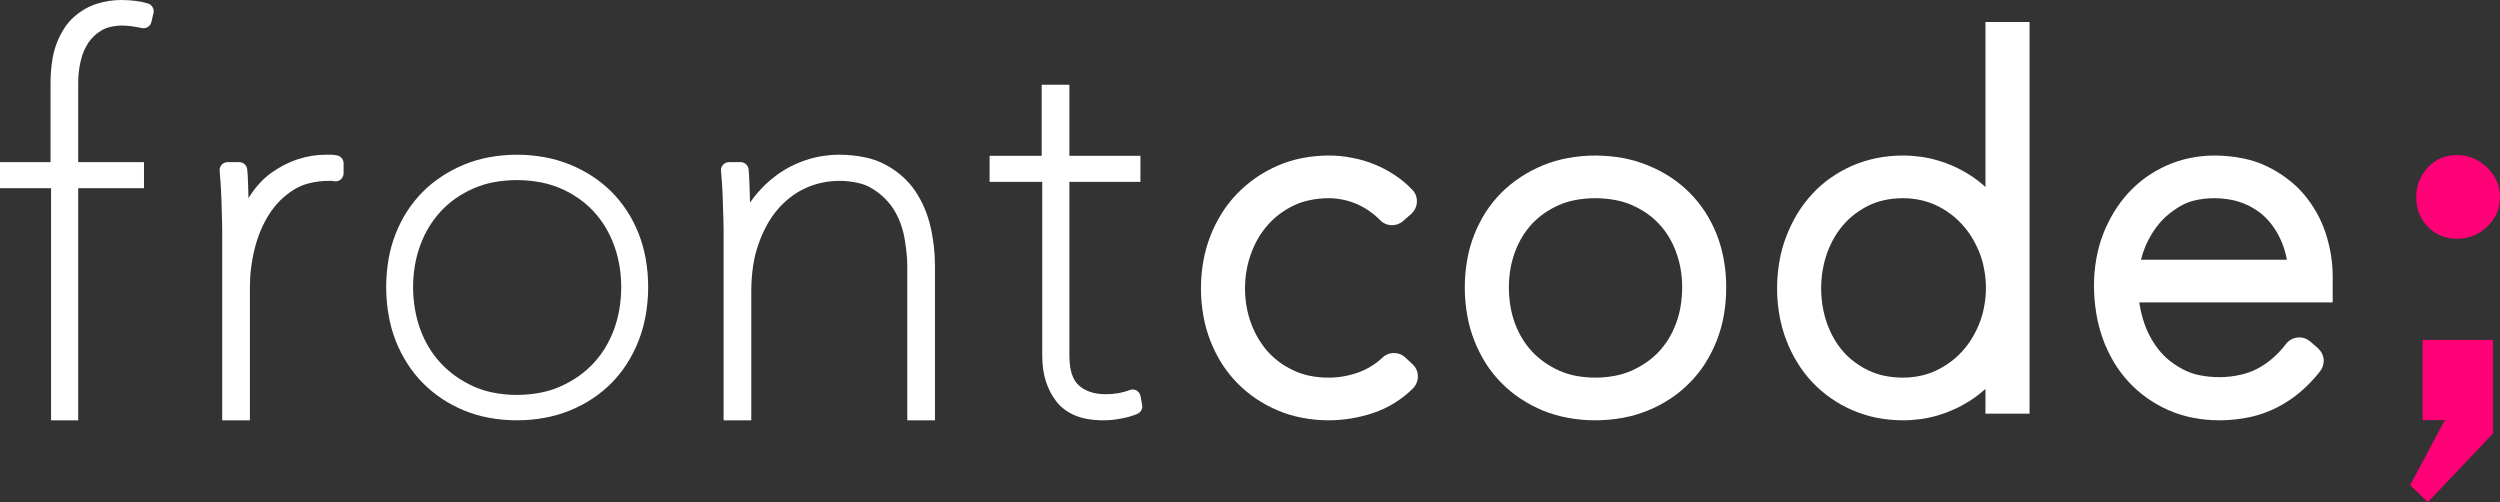 <?xml version="1.0" standalone="no"?><!-- Generator: Gravit.io -->
<svg xmlns="http://www.w3.org/2000/svg" xmlns:xlink="http://www.w3.org/1999/xlink" style="isolation:isolate"
     viewBox="0 0 140.517 28.221" width="140.517" height="28.221">
    <rect x="0" y="0" width="140.517" height="28.221" fill="#333333" stroke="none"/>
    <defs>
        <clipPath id="_clipPath_RNeNacJl7YqHMzedzU1eHcxKSfDxPAC2">
            <rect width="140.517" height="28.221"/>
        </clipPath>
    </defs>
    <g clip-path="url(#_clipPath_RNeNacJl7YqHMzedzU1eHcxKSfDxPAC2)">
        <g>
            <g>
                <path d=" M 135.809 11.067 L 135.809 11.067 L 135.809 11.067 Q 135.809 10.116 136.46 9.415 L 136.46 9.415 L 136.46 9.415 Q 137.111 8.714 138.113 8.714 L 138.113 8.714 L 138.113 8.714 Q 139.064 8.714 139.79 9.415 L 139.79 9.415 L 139.79 9.415 Q 140.517 10.116 140.517 11.067 L 140.517 11.067 L 140.517 11.067 Q 140.517 12.069 139.79 12.745 L 139.79 12.745 L 139.79 12.745 Q 139.064 13.421 138.113 13.421 L 138.113 13.421 L 138.113 13.421 Q 137.111 13.421 136.46 12.745 L 136.46 12.745 L 136.46 12.745 Q 135.809 12.069 135.809 11.067 Z "
                      fill="rgb(255,0,119)"/>
                <path d=" M 136.466 28.221 L 135.465 27.269 L 137.418 23.614 L 136.166 23.614 L 136.166 19.107 L 140.122 19.107 L 140.122 24.365 L 136.466 28.221 Z "
                      fill="rgb(255,0,119)"/>
            </g>
            <g>
                <path d=" M 4.715 2.869 C 4.784 2.706 4.868 2.552 4.965 2.404 C 5.058 2.262 5.167 2.136 5.291 2.021 C 5.42 1.897 5.565 1.792 5.719 1.701 C 5.867 1.617 6.024 1.556 6.186 1.517 C 6.407 1.463 6.63 1.436 6.856 1.436 C 6.953 1.436 7.052 1.442 7.149 1.448 C 7.236 1.454 7.324 1.463 7.411 1.478 C 7.505 1.49 7.601 1.505 7.695 1.523 C 7.791 1.538 7.885 1.556 7.981 1.578 C 8.096 1.599 8.213 1.578 8.313 1.514 C 8.413 1.451 8.482 1.351 8.509 1.237 L 8.627 0.733 C 8.654 0.621 8.636 0.504 8.578 0.404 C 8.521 0.305 8.428 0.229 8.316 0.196 C 8.099 0.13 7.873 0.081 7.646 0.054 C 7.375 0.018 7.1 0 6.826 0 C 6.597 0 6.367 0.018 6.141 0.051 C 5.909 0.087 5.677 0.142 5.447 0.211 C 5.212 0.287 4.983 0.386 4.769 0.51 C 4.543 0.642 4.328 0.799 4.132 0.974 C 3.933 1.155 3.758 1.363 3.611 1.593 C 3.439 1.864 3.294 2.151 3.179 2.452 C 3.068 2.757 2.986 3.071 2.938 3.39 C 2.872 3.819 2.841 4.25 2.841 4.681 L 2.841 9.112 L 0 9.112 L 0 10.578 L 2.869 10.578 L 2.869 23.624 L 4.395 23.624 L 4.395 10.578 L 8.093 10.578 L 8.093 9.112 L 4.395 9.112 L 4.395 4.654 C 4.395 4.443 4.407 4.235 4.431 4.027 C 4.455 3.825 4.488 3.623 4.537 3.424 C 4.579 3.233 4.639 3.05 4.715 2.869 Z "
                      fill="rgb(255,255,255)"/>
                <path d=" M 13.967 11.139 C 13.964 11.004 13.961 10.868 13.955 10.732 C 13.952 10.584 13.946 10.436 13.943 10.289 C 13.937 10.138 13.931 9.984 13.922 9.833 C 13.913 9.728 13.907 9.622 13.895 9.519 C 13.883 9.408 13.832 9.302 13.75 9.23 C 13.666 9.155 13.557 9.112 13.446 9.112 L 12.794 9.112 C 12.667 9.112 12.544 9.167 12.459 9.26 C 12.375 9.354 12.333 9.483 12.345 9.61 C 12.354 9.703 12.363 9.8 12.369 9.897 C 12.381 10.041 12.393 10.189 12.402 10.334 C 12.411 10.479 12.42 10.623 12.426 10.768 C 12.435 10.928 12.441 11.088 12.447 11.248 C 12.45 11.411 12.456 11.574 12.462 11.736 C 12.465 11.896 12.471 12.053 12.474 12.21 C 12.48 12.367 12.483 12.524 12.486 12.678 C 12.489 12.783 12.489 12.889 12.489 12.994 L 12.489 23.624 L 14.046 23.624 L 14.046 16.131 C 14.046 15.778 14.067 15.422 14.112 15.073 C 14.157 14.702 14.224 14.337 14.314 13.978 C 14.402 13.622 14.516 13.278 14.658 12.94 C 14.788 12.629 14.948 12.328 15.129 12.041 C 15.307 11.764 15.512 11.504 15.744 11.272 C 15.973 11.046 16.224 10.844 16.498 10.672 C 16.754 10.509 17.038 10.388 17.334 10.31 C 17.705 10.213 18.091 10.165 18.474 10.165 L 18.534 10.165 L 18.637 10.165 C 18.652 10.165 18.667 10.165 18.679 10.168 C 18.703 10.171 18.727 10.174 18.748 10.18 C 18.884 10.213 19.029 10.183 19.137 10.099 C 19.246 10.011 19.312 9.881 19.312 9.743 L 19.312 9.179 C 19.312 9.076 19.276 8.974 19.21 8.892 C 19.143 8.811 19.05 8.756 18.947 8.735 C 18.887 8.723 18.824 8.714 18.76 8.705 C 18.706 8.699 18.649 8.696 18.591 8.696 L 18.474 8.696 L 18.326 8.696 C 18.057 8.696 17.789 8.717 17.524 8.759 C 17.261 8.802 17.002 8.865 16.751 8.946 C 16.492 9.031 16.239 9.136 15.997 9.26 C 15.738 9.393 15.491 9.544 15.252 9.713 C 15.023 9.878 14.812 10.062 14.622 10.271 C 14.411 10.494 14.224 10.738 14.058 10.994 C 14.028 11.043 13.998 11.091 13.967 11.139 L 13.967 11.139 Z "
                      fill="rgb(255,255,255)"/>
                <path d=" M 34.512 18.514 C 34.38 18.875 34.212 19.224 34.013 19.553 C 33.822 19.864 33.602 20.155 33.352 20.422 C 33.103 20.689 32.827 20.929 32.528 21.141 C 32.208 21.364 31.867 21.558 31.509 21.716 C 31.157 21.875 30.787 21.992 30.405 22.065 C 29.962 22.153 29.507 22.197 29.052 22.197 C 28.6 22.197 28.145 22.153 27.702 22.065 C 27.327 21.992 26.963 21.875 26.613 21.719 C 26.261 21.558 25.924 21.367 25.61 21.144 C 25.31 20.932 25.034 20.689 24.785 20.422 C 24.535 20.155 24.312 19.864 24.124 19.553 C 23.922 19.224 23.755 18.875 23.623 18.514 C 23.49 18.15 23.391 17.774 23.326 17.39 C 23.253 16.976 23.218 16.553 23.218 16.131 C 23.218 15.72 23.253 15.309 23.323 14.901 C 23.391 14.519 23.49 14.144 23.623 13.78 C 23.755 13.416 23.922 13.069 24.124 12.741 C 24.312 12.429 24.535 12.136 24.785 11.869 C 25.031 11.602 25.31 11.364 25.607 11.153 C 25.924 10.933 26.258 10.745 26.61 10.592 C 26.96 10.439 27.324 10.325 27.696 10.252 C 28.145 10.167 28.597 10.122 29.052 10.122 C 29.51 10.122 29.962 10.167 30.411 10.252 C 30.79 10.325 31.16 10.439 31.512 10.592 C 31.87 10.745 32.211 10.936 32.528 11.156 C 32.827 11.364 33.103 11.605 33.352 11.869 C 33.602 12.136 33.822 12.429 34.013 12.741 C 34.212 13.069 34.38 13.416 34.512 13.78 C 34.647 14.144 34.746 14.519 34.811 14.901 C 34.881 15.309 34.917 15.72 34.917 16.131 C 34.917 16.553 34.881 16.976 34.811 17.39 C 34.746 17.774 34.647 18.15 34.512 18.514 L 34.512 18.514 Z  M 35.897 13.134 C 35.721 12.688 35.501 12.256 35.237 11.851 C 34.987 11.467 34.699 11.109 34.374 10.783 C 34.048 10.457 33.693 10.169 33.308 9.917 C 32.903 9.653 32.475 9.427 32.026 9.248 C 31.577 9.066 31.11 8.928 30.631 8.84 C 30.112 8.746 29.584 8.696 29.052 8.696 C 28.524 8.696 27.996 8.746 27.473 8.843 C 27.001 8.928 26.54 9.066 26.094 9.248 C 25.651 9.43 25.225 9.653 24.826 9.917 C 24.444 10.167 24.086 10.457 23.763 10.783 C 23.438 11.109 23.147 11.467 22.898 11.851 C 22.636 12.256 22.416 12.688 22.24 13.134 C 22.061 13.586 21.932 14.05 21.847 14.525 C 21.753 15.056 21.706 15.593 21.706 16.131 C 21.706 16.671 21.753 17.208 21.847 17.739 C 21.929 18.217 22.061 18.687 22.237 19.142 C 22.413 19.594 22.636 20.028 22.898 20.439 C 23.147 20.83 23.435 21.191 23.76 21.522 C 24.083 21.851 24.441 22.145 24.826 22.403 C 25.225 22.667 25.651 22.893 26.094 23.075 C 26.54 23.257 27.001 23.392 27.473 23.48 C 27.996 23.577 28.524 23.624 29.052 23.624 C 29.584 23.624 30.112 23.577 30.631 23.48 C 31.11 23.392 31.577 23.257 32.026 23.075 C 32.475 22.893 32.903 22.667 33.308 22.4 C 33.693 22.145 34.051 21.851 34.377 21.522 C 34.699 21.191 34.99 20.83 35.24 20.439 C 35.501 20.028 35.721 19.594 35.897 19.142 C 36.073 18.687 36.205 18.217 36.29 17.739 C 36.384 17.208 36.431 16.671 36.431 16.131 C 36.431 15.593 36.384 15.056 36.29 14.525 C 36.205 14.05 36.073 13.586 35.897 13.134 L 35.897 13.134 Z "
                      fill-rule="evenodd" fill="rgb(255,255,255)"/>
                <path d=" M 42.155 11.384 C 42.203 11.317 42.251 11.248 42.303 11.185 C 42.499 10.922 42.719 10.675 42.951 10.443 C 43.174 10.222 43.413 10.02 43.666 9.833 C 43.922 9.649 44.191 9.483 44.468 9.342 C 44.749 9.2 45.035 9.082 45.334 8.986 C 45.63 8.889 45.934 8.817 46.242 8.771 C 46.556 8.723 46.869 8.696 47.189 8.696 C 47.684 8.696 48.178 8.75 48.664 8.853 C 49.05 8.934 49.421 9.07 49.765 9.254 C 50.109 9.435 50.426 9.655 50.715 9.912 C 50.99 10.153 51.231 10.427 51.436 10.729 C 51.638 11.028 51.81 11.341 51.952 11.673 C 52.103 12.02 52.217 12.379 52.302 12.747 C 52.386 13.106 52.447 13.471 52.489 13.839 C 52.531 14.207 52.552 14.578 52.552 14.949 L 52.552 23.624 L 50.996 23.624 L 50.996 15.006 C 50.996 14.747 50.984 14.487 50.956 14.228 C 50.926 13.923 50.881 13.619 50.827 13.317 C 50.772 13.03 50.691 12.753 50.588 12.482 C 50.489 12.228 50.368 11.987 50.224 11.758 C 50.082 11.537 49.913 11.329 49.726 11.145 C 49.521 10.943 49.291 10.765 49.047 10.614 C 48.821 10.47 48.571 10.364 48.308 10.301 C 47.943 10.21 47.566 10.165 47.189 10.165 C 46.851 10.165 46.513 10.201 46.185 10.271 C 45.868 10.34 45.557 10.446 45.262 10.581 C 44.966 10.717 44.689 10.886 44.429 11.085 C 44.164 11.29 43.919 11.522 43.702 11.779 C 43.482 12.038 43.289 12.322 43.123 12.617 C 42.927 12.97 42.764 13.341 42.631 13.721 C 42.499 14.101 42.399 14.49 42.339 14.889 C 42.263 15.377 42.227 15.872 42.227 16.37 L 42.227 23.624 L 40.671 23.624 L 40.671 12.994 C 40.671 12.889 40.671 12.783 40.668 12.678 C 40.665 12.524 40.662 12.367 40.656 12.21 C 40.65 12.053 40.647 11.896 40.641 11.736 C 40.638 11.574 40.632 11.411 40.626 11.248 C 40.623 11.088 40.617 10.928 40.607 10.768 C 40.601 10.623 40.592 10.479 40.583 10.334 C 40.574 10.189 40.562 10.041 40.55 9.897 C 40.544 9.8 40.535 9.703 40.526 9.61 C 40.511 9.483 40.553 9.354 40.641 9.26 C 40.725 9.167 40.849 9.112 40.975 9.112 L 41.627 9.112 C 41.739 9.112 41.847 9.155 41.929 9.23 C 42.013 9.302 42.064 9.408 42.076 9.519 C 42.085 9.622 42.095 9.728 42.101 9.833 C 42.11 9.984 42.119 10.138 42.122 10.289 C 42.128 10.436 42.131 10.584 42.137 10.732 C 42.143 10.907 42.146 11.079 42.152 11.251 C 42.155 11.296 42.155 11.338 42.155 11.384 L 42.155 11.384 Z "
                      fill="rgb(255,255,255)"/>
                <path d=" M 63.925 23.265 C 63.79 23.319 63.654 23.367 63.512 23.41 C 63.346 23.455 63.177 23.497 63.005 23.527 C 62.834 23.56 62.662 23.585 62.49 23.603 C 62.33 23.618 62.167 23.624 62.004 23.624 C 61.708 23.624 61.413 23.6 61.123 23.551 C 60.888 23.509 60.656 23.446 60.436 23.355 C 60.218 23.265 60.013 23.15 59.829 23.011 C 59.651 22.879 59.491 22.719 59.359 22.544 C 59.235 22.381 59.126 22.206 59.03 22.025 C 58.933 21.838 58.855 21.642 58.789 21.443 C 58.719 21.226 58.668 21.003 58.635 20.776 C 58.599 20.52 58.581 20.264 58.581 20.007 L 58.581 10.222 L 55.622 10.222 L 55.622 8.756 L 58.55 8.756 L 58.55 4.763 L 60.107 4.763 L 60.107 8.756 L 64.1 8.756 L 64.1 10.222 L 60.107 10.222 L 60.107 20.007 C 60.107 20.209 60.122 20.414 60.149 20.617 C 60.17 20.758 60.2 20.897 60.249 21.033 C 60.291 21.169 60.351 21.295 60.427 21.416 C 60.487 21.506 60.559 21.591 60.641 21.663 C 60.725 21.739 60.819 21.808 60.915 21.865 C 61.021 21.926 61.129 21.977 61.244 22.016 C 61.371 22.061 61.503 22.098 61.639 22.119 C 61.808 22.143 61.98 22.158 62.152 22.158 C 62.399 22.158 62.647 22.137 62.888 22.095 C 63.096 22.055 63.301 21.998 63.497 21.923 C 63.624 21.874 63.766 21.883 63.883 21.95 C 64.001 22.016 64.082 22.131 64.106 22.266 L 64.197 22.767 C 64.215 22.87 64.197 22.972 64.149 23.063 C 64.097 23.153 64.019 23.226 63.925 23.265 Z "
                      fill="rgb(255,255,255)"/>
                <path d=" M 79.693 21.158 L 79.693 21.149 C 79.693 21.149 79.693 21.149 79.693 21.149 C 79.693 20.891 79.581 20.64 79.39 20.467 L 78.996 20.102 C 78.822 19.934 78.593 19.843 78.351 19.843 C 78.351 19.843 78.351 19.843 78.351 19.843 L 78.34 19.843 C 78.098 19.843 77.866 19.94 77.692 20.111 C 77.504 20.29 77.298 20.446 77.077 20.582 C 76.845 20.726 76.598 20.843 76.342 20.938 C 76.071 21.032 75.792 21.105 75.509 21.155 C 75.236 21.202 74.956 21.226 74.677 21.226 C 74.312 21.226 73.947 21.191 73.591 21.117 C 73.294 21.055 73.005 20.961 72.732 20.832 C 72.446 20.702 72.173 20.546 71.92 20.361 C 71.684 20.184 71.464 19.987 71.264 19.77 C 71.066 19.546 70.89 19.305 70.737 19.049 C 70.572 18.772 70.431 18.481 70.322 18.178 C 70.207 17.869 70.122 17.551 70.066 17.227 C 70.007 16.892 69.978 16.551 69.978 16.209 C 69.978 15.868 70.007 15.527 70.066 15.191 C 70.122 14.871 70.207 14.553 70.322 14.244 C 70.431 13.941 70.569 13.644 70.734 13.364 C 70.89 13.105 71.069 12.858 71.272 12.632 C 71.47 12.408 71.69 12.205 71.929 12.026 C 72.182 11.837 72.452 11.676 72.738 11.54 C 73.011 11.411 73.3 11.314 73.597 11.255 C 73.95 11.178 74.312 11.14 74.677 11.14 C 74.944 11.14 75.215 11.167 75.477 11.222 C 75.742 11.275 76.001 11.358 76.248 11.464 C 76.498 11.57 76.736 11.702 76.96 11.858 C 77.174 12.005 77.377 12.176 77.563 12.364 C 77.731 12.544 77.96 12.647 78.204 12.658 C 78.207 12.658 78.21 12.658 78.21 12.658 L 78.222 12.658 L 78.234 12.658 L 78.24 12.658 C 78.472 12.658 78.696 12.573 78.869 12.42 C 78.869 12.42 78.869 12.42 78.869 12.42 L 79.319 12.023 C 79.319 12.023 79.319 12.023 79.319 12.023 C 79.514 11.852 79.631 11.608 79.64 11.346 C 79.64 11.346 79.64 11.343 79.64 11.34 L 79.64 11.334 L 79.64 11.323 L 79.64 11.317 L 79.64 11.308 C 79.64 11.308 79.64 11.308 79.64 11.308 C 79.64 11.064 79.546 10.831 79.375 10.658 C 79.084 10.355 78.76 10.084 78.41 9.851 C 78.048 9.607 77.66 9.401 77.254 9.239 C 76.851 9.075 76.433 8.951 76.006 8.872 C 75.568 8.783 75.121 8.742 74.677 8.742 C 74.168 8.742 73.662 8.792 73.161 8.892 C 72.696 8.983 72.243 9.128 71.811 9.313 C 71.381 9.501 70.972 9.728 70.587 9.993 C 70.21 10.254 69.86 10.552 69.54 10.881 C 69.219 11.211 68.93 11.576 68.686 11.967 C 68.427 12.376 68.207 12.808 68.033 13.261 C 67.857 13.712 67.724 14.179 67.639 14.656 C 67.548 15.168 67.501 15.689 67.501 16.209 C 67.501 16.73 67.548 17.251 67.639 17.763 C 67.724 18.243 67.857 18.71 68.033 19.163 C 68.21 19.614 68.427 20.046 68.686 20.455 C 68.933 20.84 69.222 21.202 69.542 21.529 C 69.863 21.856 70.216 22.15 70.593 22.406 C 70.981 22.665 71.39 22.888 71.82 23.068 C 72.252 23.253 72.702 23.391 73.167 23.477 C 73.664 23.574 74.171 23.624 74.677 23.624 C 75.097 23.624 75.518 23.589 75.933 23.521 C 76.354 23.453 76.768 23.35 77.172 23.218 C 77.592 23.077 77.998 22.885 78.375 22.653 C 78.754 22.42 79.105 22.144 79.419 21.829 C 79.596 21.65 79.693 21.411 79.693 21.161 C 79.693 21.161 79.693 21.161 79.693 21.158 L 79.693 21.158 Z "
                      fill="rgb(255,255,255)"/>
                <path d=" M 97.025 16.157 C 97.025 16.686 96.981 17.216 96.889 17.736 C 96.804 18.216 96.672 18.684 96.495 19.137 C 96.319 19.587 96.098 20.02 95.839 20.432 C 95.589 20.823 95.298 21.188 94.968 21.517 C 94.642 21.85 94.283 22.147 93.894 22.403 C 93.491 22.671 93.062 22.894 92.614 23.077 C 92.164 23.259 91.699 23.394 91.223 23.483 C 90.708 23.577 90.187 23.624 89.666 23.624 C 89.143 23.624 88.622 23.577 88.107 23.48 C 87.633 23.394 87.171 23.256 86.724 23.077 C 86.283 22.894 85.856 22.668 85.459 22.403 C 85.071 22.147 84.712 21.85 84.385 21.517 C 84.058 21.188 83.767 20.823 83.517 20.432 C 83.258 20.02 83.04 19.587 82.864 19.137 C 82.687 18.684 82.555 18.216 82.47 17.736 C 82.378 17.216 82.331 16.686 82.331 16.157 C 82.331 15.627 82.378 15.097 82.47 14.577 C 82.555 14.103 82.687 13.638 82.864 13.188 C 83.04 12.741 83.261 12.311 83.52 11.905 C 83.773 11.52 84.064 11.158 84.388 10.831 C 84.715 10.505 85.076 10.213 85.462 9.96 C 85.859 9.698 86.283 9.475 86.724 9.292 C 87.171 9.11 87.633 8.975 88.107 8.886 C 88.622 8.792 89.143 8.742 89.666 8.742 C 90.187 8.745 90.708 8.792 91.223 8.883 C 91.699 8.972 92.164 9.107 92.614 9.292 C 93.062 9.472 93.491 9.695 93.897 9.96 C 94.28 10.213 94.639 10.505 94.965 10.831 C 95.292 11.158 95.583 11.52 95.836 11.905 C 96.098 12.311 96.319 12.741 96.495 13.188 C 96.669 13.638 96.801 14.103 96.886 14.577 C 96.981 15.097 97.025 15.627 97.025 16.157 L 97.025 16.157 Z  M 91.717 20.829 C 91.426 20.958 91.123 21.052 90.814 21.114 C 90.434 21.188 90.052 21.226 89.666 21.226 C 89.281 21.226 88.898 21.188 88.519 21.114 C 88.213 21.052 87.916 20.958 87.63 20.829 C 87.336 20.699 87.057 20.537 86.792 20.352 C 86.548 20.179 86.318 19.978 86.109 19.758 C 85.906 19.537 85.724 19.296 85.568 19.04 C 85.4 18.766 85.262 18.475 85.15 18.175 C 85.038 17.869 84.953 17.554 84.9 17.23 C 84.838 16.877 84.809 16.515 84.809 16.157 C 84.809 15.806 84.838 15.456 84.897 15.112 C 84.953 14.788 85.038 14.474 85.15 14.165 C 85.262 13.865 85.4 13.573 85.568 13.3 C 85.724 13.044 85.906 12.802 86.109 12.582 C 86.315 12.364 86.542 12.167 86.786 11.993 C 87.051 11.811 87.33 11.655 87.621 11.526 C 87.907 11.402 88.207 11.308 88.513 11.249 C 88.892 11.175 89.278 11.14 89.666 11.14 C 90.052 11.14 90.437 11.175 90.817 11.249 C 91.129 11.308 91.435 11.402 91.726 11.528 C 92.023 11.658 92.305 11.814 92.57 11.996 C 92.814 12.17 93.041 12.367 93.247 12.585 C 93.453 12.802 93.635 13.044 93.791 13.3 C 93.956 13.573 94.097 13.865 94.206 14.165 C 94.318 14.474 94.403 14.788 94.462 15.112 C 94.521 15.456 94.55 15.806 94.55 16.157 C 94.547 16.515 94.518 16.877 94.459 17.23 C 94.403 17.554 94.321 17.869 94.206 18.175 C 94.094 18.475 93.956 18.766 93.791 19.04 C 93.632 19.296 93.45 19.537 93.247 19.758 C 93.041 19.978 92.814 20.176 92.567 20.346 C 92.3 20.535 92.014 20.696 91.717 20.829 L 91.717 20.829 Z "
                      fill-rule="evenodd" fill="rgb(255,255,255)"/>
                <path d=" M 111.596 10.513 L 111.596 1.237 L 114.074 1.237 L 114.074 23.25 L 111.596 23.25 L 111.596 21.856 C 111.558 21.891 111.517 21.926 111.479 21.959 C 111.232 22.176 110.97 22.373 110.69 22.547 C 110.411 22.723 110.117 22.882 109.814 23.018 C 109.519 23.15 109.216 23.262 108.904 23.353 C 108.593 23.444 108.275 23.512 107.951 23.556 C 107.622 23.6 107.286 23.624 106.954 23.624 C 106.454 23.624 105.953 23.574 105.462 23.477 C 105 23.383 104.547 23.238 104.112 23.053 C 103.682 22.865 103.27 22.635 102.888 22.367 C 102.514 22.106 102.17 21.806 101.858 21.476 C 101.546 21.144 101.269 20.782 101.034 20.396 C 100.781 19.99 100.569 19.561 100.401 19.116 C 100.231 18.669 100.101 18.207 100.019 17.736 C 99.928 17.233 99.884 16.721 99.884 16.209 C 99.884 15.7 99.928 15.189 100.016 14.685 C 100.098 14.212 100.225 13.744 100.399 13.294 C 100.569 12.844 100.781 12.414 101.028 12.002 C 101.266 11.611 101.543 11.246 101.855 10.908 C 102.164 10.569 102.511 10.266 102.888 10.001 C 103.273 9.734 103.682 9.501 104.112 9.313 C 104.547 9.128 105 8.983 105.462 8.889 C 105.953 8.792 106.454 8.742 106.954 8.742 C 107.286 8.742 107.622 8.766 107.951 8.81 C 108.275 8.854 108.593 8.922 108.904 9.016 C 109.216 9.104 109.519 9.216 109.814 9.348 C 110.117 9.484 110.411 9.643 110.69 9.819 C 110.97 9.996 111.235 10.193 111.482 10.41 C 111.52 10.446 111.558 10.478 111.596 10.513 L 111.596 10.513 Z  M 102.69 14.235 C 102.802 13.929 102.938 13.635 103.099 13.353 C 103.25 13.094 103.423 12.85 103.62 12.626 C 103.814 12.402 104.029 12.202 104.265 12.023 C 104.515 11.837 104.779 11.673 105.059 11.537 C 105.33 11.411 105.612 11.314 105.903 11.252 C 106.248 11.175 106.601 11.14 106.954 11.14 C 107.289 11.14 107.625 11.175 107.951 11.246 C 108.245 11.308 108.531 11.405 108.804 11.531 C 109.087 11.661 109.355 11.82 109.605 12.005 C 109.849 12.182 110.072 12.382 110.273 12.605 C 110.478 12.826 110.664 13.07 110.823 13.326 C 110.993 13.609 111.143 13.906 111.264 14.212 C 111.382 14.515 111.47 14.833 111.526 15.153 C 111.591 15.492 111.623 15.839 111.623 16.183 C 111.623 16.53 111.591 16.874 111.526 17.213 C 111.47 17.536 111.382 17.851 111.264 18.154 C 111.143 18.463 110.993 18.757 110.823 19.04 C 110.664 19.299 110.478 19.54 110.273 19.764 C 110.072 19.984 109.849 20.184 109.605 20.361 C 109.355 20.546 109.087 20.705 108.804 20.835 C 108.531 20.964 108.245 21.058 107.951 21.12 C 107.625 21.191 107.289 21.226 106.954 21.226 C 106.598 21.226 106.245 21.191 105.897 21.117 C 105.606 21.055 105.321 20.961 105.05 20.835 C 104.771 20.705 104.503 20.546 104.256 20.361 C 104.02 20.19 103.806 19.993 103.614 19.775 C 103.42 19.555 103.247 19.316 103.097 19.06 C 102.938 18.781 102.802 18.49 102.693 18.184 C 102.585 17.875 102.502 17.557 102.446 17.233 C 102.39 16.895 102.361 16.554 102.361 16.209 C 102.361 15.868 102.39 15.524 102.446 15.186 C 102.502 14.862 102.585 14.544 102.69 14.235 L 102.69 14.235 Z "
                      fill-rule="evenodd" fill="rgb(255,255,255)"/>
                <path d=" M 130.289 19.575 C 130.295 19.584 130.303 19.59 130.309 19.596 C 130.471 19.749 130.577 19.952 130.604 20.173 C 130.604 20.176 130.604 20.179 130.604 20.181 L 130.607 20.205 L 130.607 20.231 L 130.607 20.258 L 130.607 20.273 L 130.607 20.284 C 130.607 20.284 130.607 20.284 130.607 20.287 C 130.607 20.496 130.536 20.699 130.409 20.864 C 130.068 21.299 129.686 21.7 129.265 22.056 C 128.868 22.388 128.432 22.673 127.97 22.909 C 127.503 23.144 127.008 23.324 126.496 23.436 C 125.917 23.562 125.328 23.624 124.737 23.624 C 124.228 23.624 123.722 23.574 123.222 23.474 C 122.763 23.383 122.313 23.241 121.88 23.053 C 121.453 22.865 121.047 22.632 120.668 22.365 C 120.294 22.097 119.95 21.794 119.638 21.458 C 119.326 21.12 119.05 20.749 118.814 20.355 C 118.564 19.934 118.355 19.493 118.191 19.034 C 118.026 18.575 117.905 18.101 117.826 17.622 C 117.74 17.101 117.696 16.577 117.696 16.051 C 117.696 15.539 117.74 15.027 117.832 14.524 C 117.914 14.056 118.04 13.597 118.211 13.156 C 118.382 12.714 118.594 12.29 118.841 11.887 C 119.073 11.508 119.341 11.155 119.641 10.828 C 119.944 10.502 120.279 10.207 120.644 9.946 C 121.009 9.69 121.4 9.469 121.812 9.287 C 122.224 9.107 122.654 8.972 123.095 8.881 C 123.551 8.789 124.016 8.742 124.484 8.742 C 125.019 8.742 125.555 8.798 126.081 8.904 C 126.537 8.995 126.979 9.139 127.397 9.339 C 127.806 9.534 128.194 9.769 128.553 10.04 C 128.897 10.296 129.209 10.587 129.486 10.911 C 129.756 11.231 129.998 11.576 130.203 11.94 C 130.415 12.311 130.586 12.702 130.718 13.108 C 130.848 13.503 130.945 13.906 131.013 14.315 C 131.08 14.721 131.113 15.133 131.113 15.545 L 131.113 16.995 L 120.244 16.995 L 120.244 17.013 C 120.294 17.342 120.368 17.666 120.465 17.987 C 120.556 18.29 120.677 18.587 120.824 18.869 C 120.962 19.137 121.127 19.393 121.315 19.631 C 121.495 19.861 121.698 20.07 121.924 20.255 C 122.171 20.452 122.439 20.626 122.721 20.773 C 122.986 20.908 123.269 21.011 123.563 21.076 C 123.948 21.158 124.343 21.199 124.737 21.199 C 125.137 21.199 125.537 21.155 125.928 21.067 C 126.252 20.996 126.567 20.882 126.861 20.732 C 127.161 20.579 127.444 20.387 127.7 20.167 C 127.988 19.923 128.25 19.646 128.479 19.343 C 128.638 19.131 128.879 18.996 129.144 18.969 L 129.147 18.969 L 129.168 18.966 L 129.2 18.966 L 129.206 18.966 L 129.221 18.966 C 129.227 18.963 129.23 18.963 129.235 18.963 C 129.465 18.963 129.689 19.049 129.859 19.202 L 130.306 19.59 L 130.309 19.596 L 130.289 19.575 L 130.289 19.575 Z  M 120.338 14.6 C 120.371 14.471 120.406 14.344 120.444 14.221 C 120.53 13.97 120.63 13.726 120.753 13.491 C 120.888 13.229 121.044 12.982 121.221 12.744 C 121.389 12.523 121.577 12.317 121.786 12.132 C 122.024 11.926 122.28 11.743 122.551 11.584 C 122.792 11.443 123.054 11.337 123.325 11.272 C 123.692 11.184 124.069 11.14 124.446 11.14 C 124.763 11.14 125.081 11.17 125.393 11.228 C 125.655 11.275 125.911 11.352 126.158 11.455 C 126.402 11.555 126.638 11.684 126.858 11.834 C 127.067 11.973 127.255 12.137 127.426 12.32 C 127.603 12.508 127.761 12.711 127.897 12.929 C 128.05 13.176 128.182 13.435 128.288 13.706 C 128.394 13.976 128.473 14.259 128.529 14.544 L 128.538 14.6 L 120.338 14.6 L 120.338 14.6 Z "
                      fill-rule="evenodd" fill="rgb(255,255,255)"/>
            </g>
        </g>
    </g>
</svg>